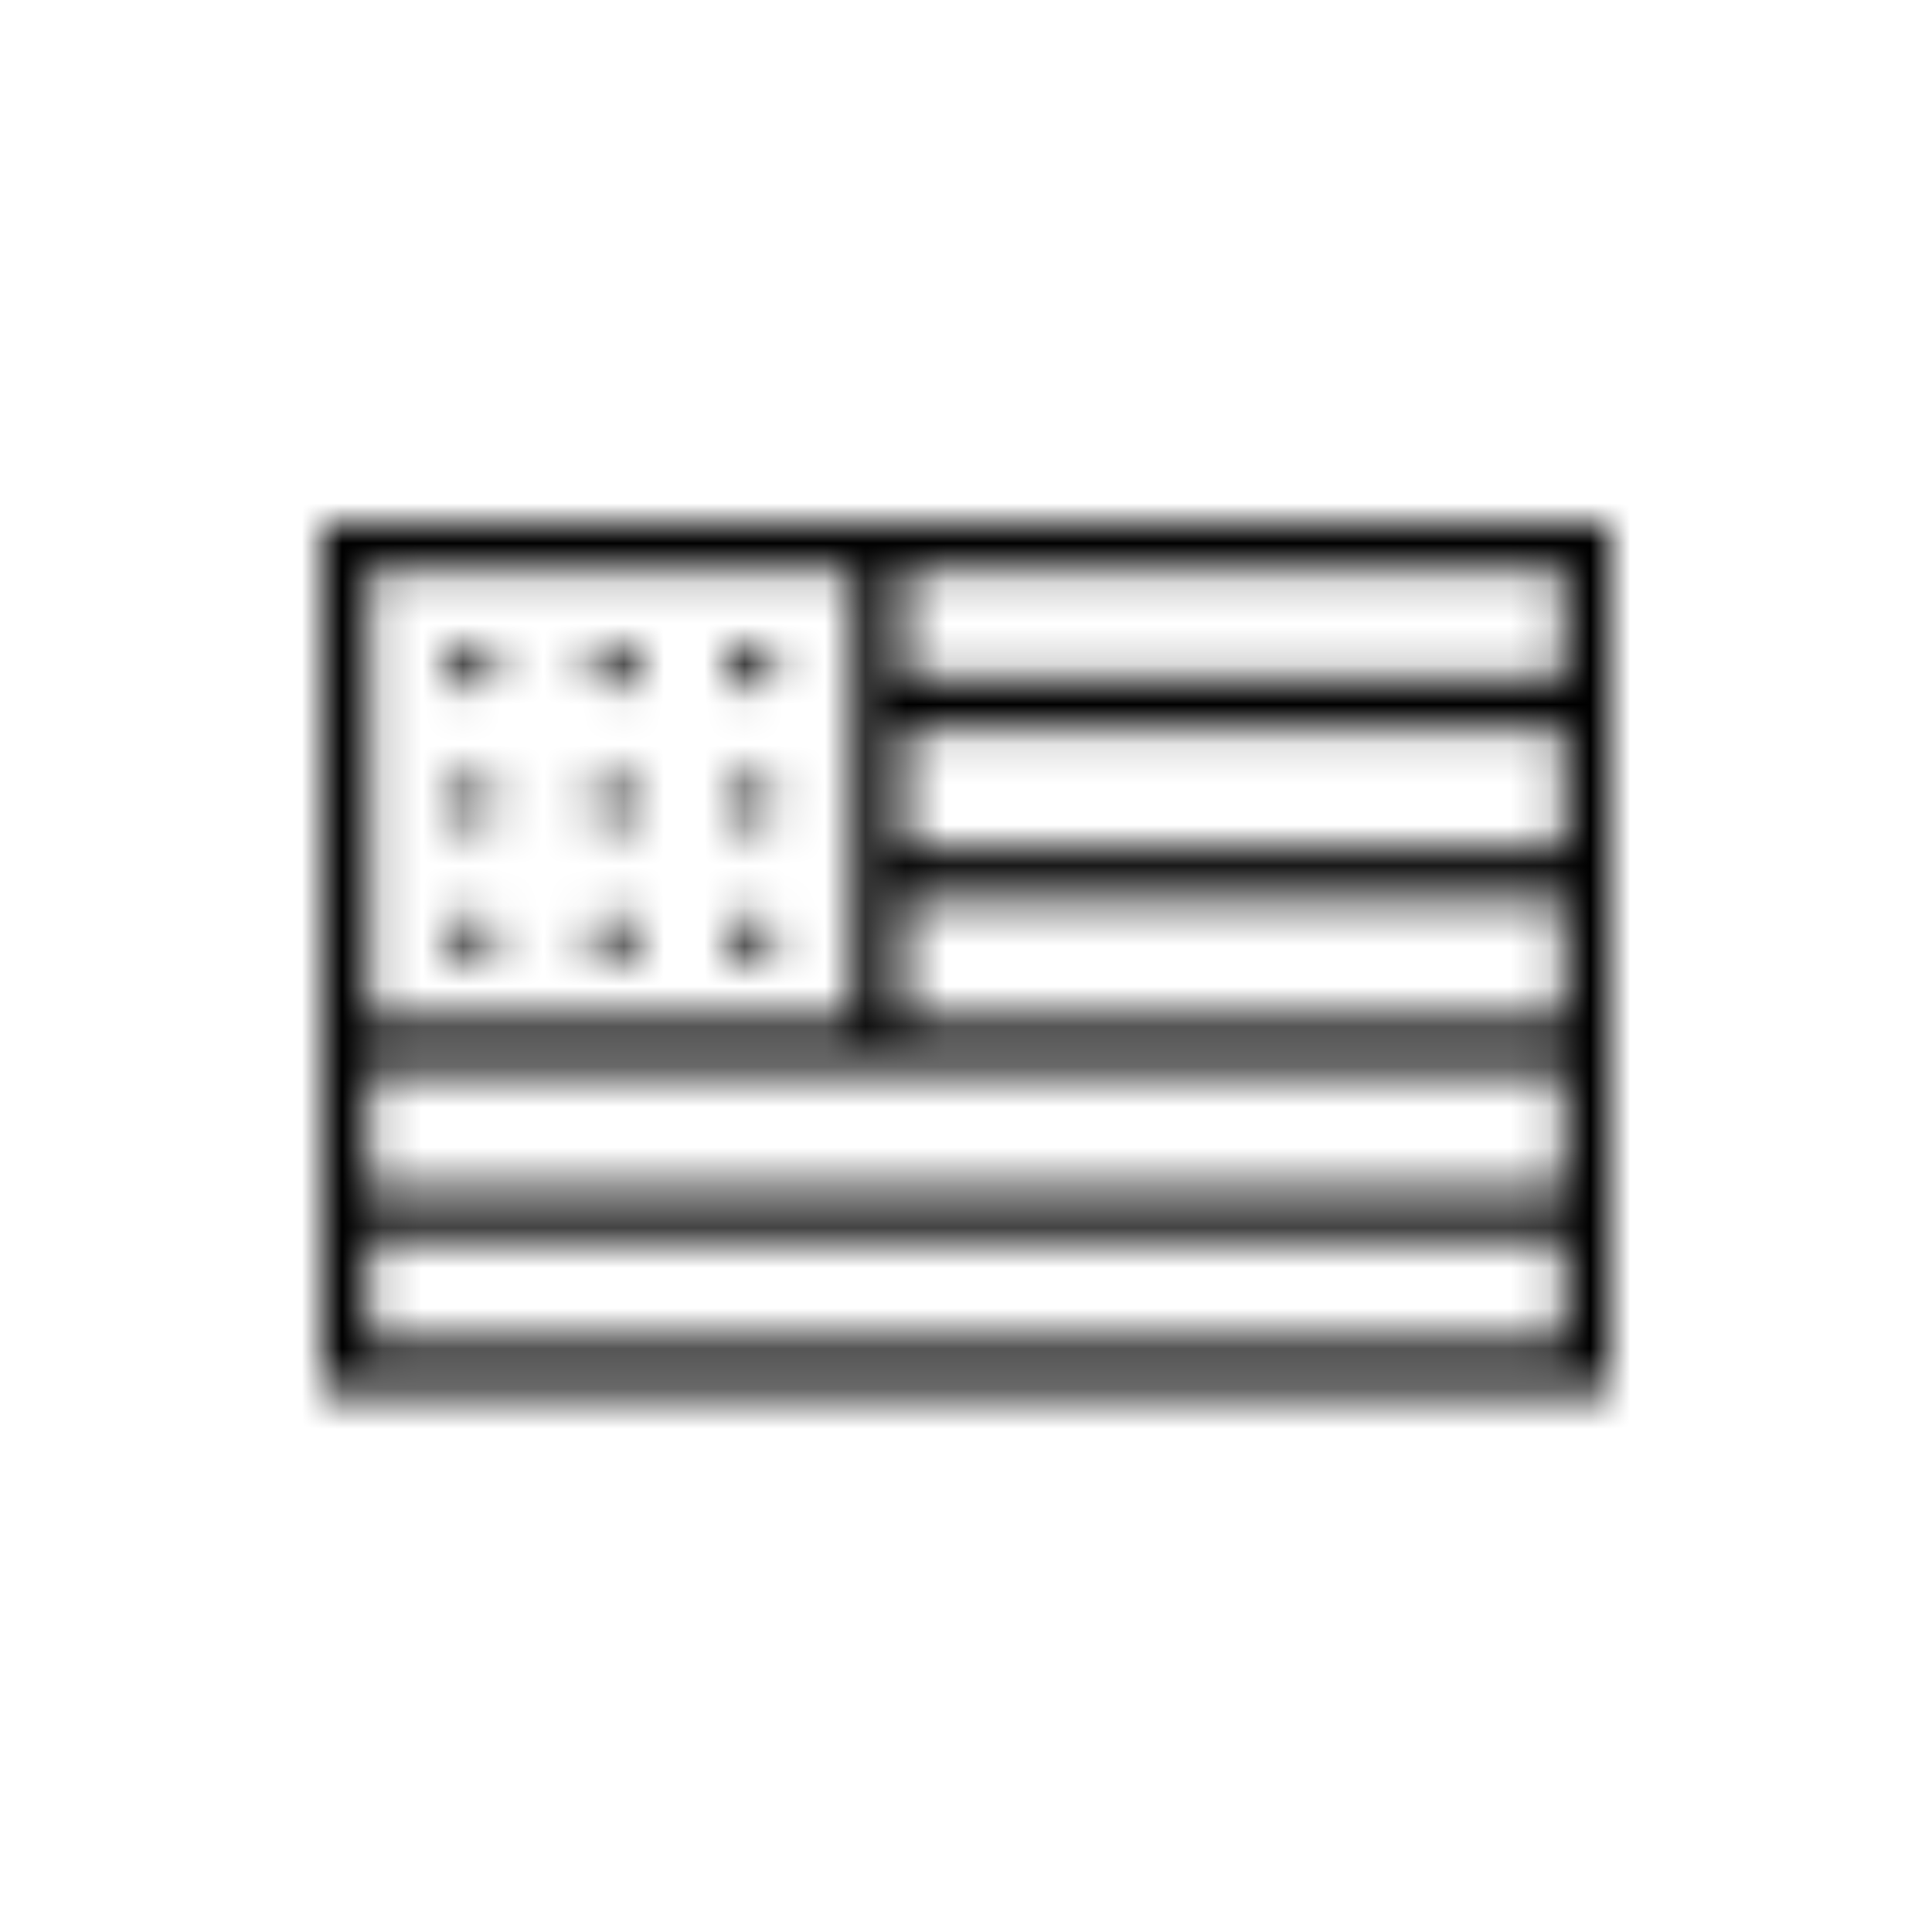 <svg viewBox="0 0 48 48" fill="none" xmlns="http://www.w3.org/2000/svg">
  <title>Flag - USA Glyph</title>
  <mask id="mask0" mask-type="alpha" maskUnits="userSpaceOnUse" x="8" y="13" width="32" height="22">
    <path d="M8 13V34.59H40V13H8ZM38.843 14.157V16.855H22.458V14.157H38.843ZM22.458 25.337V22.349H38.843V25.337H22.458ZM38.843 26.59V29.578H9.157V26.59H38.843ZM22.458 21.096V18.108H38.843V21.096H22.458ZM9.157 14.157H21.205V25.337H9.157V14.157ZM9.157 33.337V30.735H38.843V33.337H9.157Z" fill="white"/>
    <path d="M11.759 17.145C12.078 17.145 12.337 16.886 12.337 16.566C12.337 16.247 12.078 15.988 11.759 15.988C11.44 15.988 11.181 16.247 11.181 16.566C11.181 16.886 11.44 17.145 11.759 17.145Z" fill="white"/>
    <path d="M15.229 17.145C15.548 17.145 15.807 16.886 15.807 16.566C15.807 16.247 15.548 15.988 15.229 15.988C14.909 15.988 14.651 16.247 14.651 16.566C14.651 16.886 14.909 17.145 15.229 17.145Z" fill="white"/>
    <path d="M18.699 17.145C19.018 17.145 19.277 16.886 19.277 16.566C19.277 16.247 19.018 15.988 18.699 15.988C18.379 15.988 18.12 16.247 18.12 16.566C18.12 16.886 18.379 17.145 18.699 17.145Z" fill="white"/>
    <path d="M11.759 20.518C12.078 20.518 12.337 20.259 12.337 19.94C12.337 19.62 12.078 19.361 11.759 19.361C11.44 19.361 11.181 19.62 11.181 19.94C11.181 20.259 11.44 20.518 11.759 20.518Z" fill="white"/>
    <path d="M15.229 20.518C15.548 20.518 15.807 20.259 15.807 19.94C15.807 19.62 15.548 19.361 15.229 19.361C14.909 19.361 14.651 19.62 14.651 19.94C14.651 20.259 14.909 20.518 15.229 20.518Z" fill="white"/>
    <path d="M18.699 20.518C19.018 20.518 19.277 20.259 19.277 19.94C19.277 19.62 19.018 19.361 18.699 19.361C18.379 19.361 18.12 19.62 18.12 19.94C18.12 20.259 18.379 20.518 18.699 20.518Z" fill="white"/>
    <path d="M11.759 23.892C12.078 23.892 12.337 23.633 12.337 23.313C12.337 22.994 12.078 22.735 11.759 22.735C11.44 22.735 11.181 22.994 11.181 23.313C11.181 23.633 11.44 23.892 11.759 23.892Z" fill="white"/>
    <path d="M15.229 23.892C15.548 23.892 15.807 23.633 15.807 23.313C15.807 22.994 15.548 22.735 15.229 22.735C14.909 22.735 14.651 22.994 14.651 23.313C14.651 23.633 14.909 23.892 15.229 23.892Z" fill="white"/>
    <path d="M18.699 23.892C19.018 23.892 19.277 23.633 19.277 23.313C19.277 22.994 19.018 22.735 18.699 22.735C18.379 22.735 18.12 22.994 18.12 23.313C18.12 23.633 18.379 23.892 18.699 23.892Z" fill="white"/>
  </mask>
  <g mask="url(#mask0)">
    <rect width="48" height="48" fill="currentColor"/>
  </g>
</svg>
